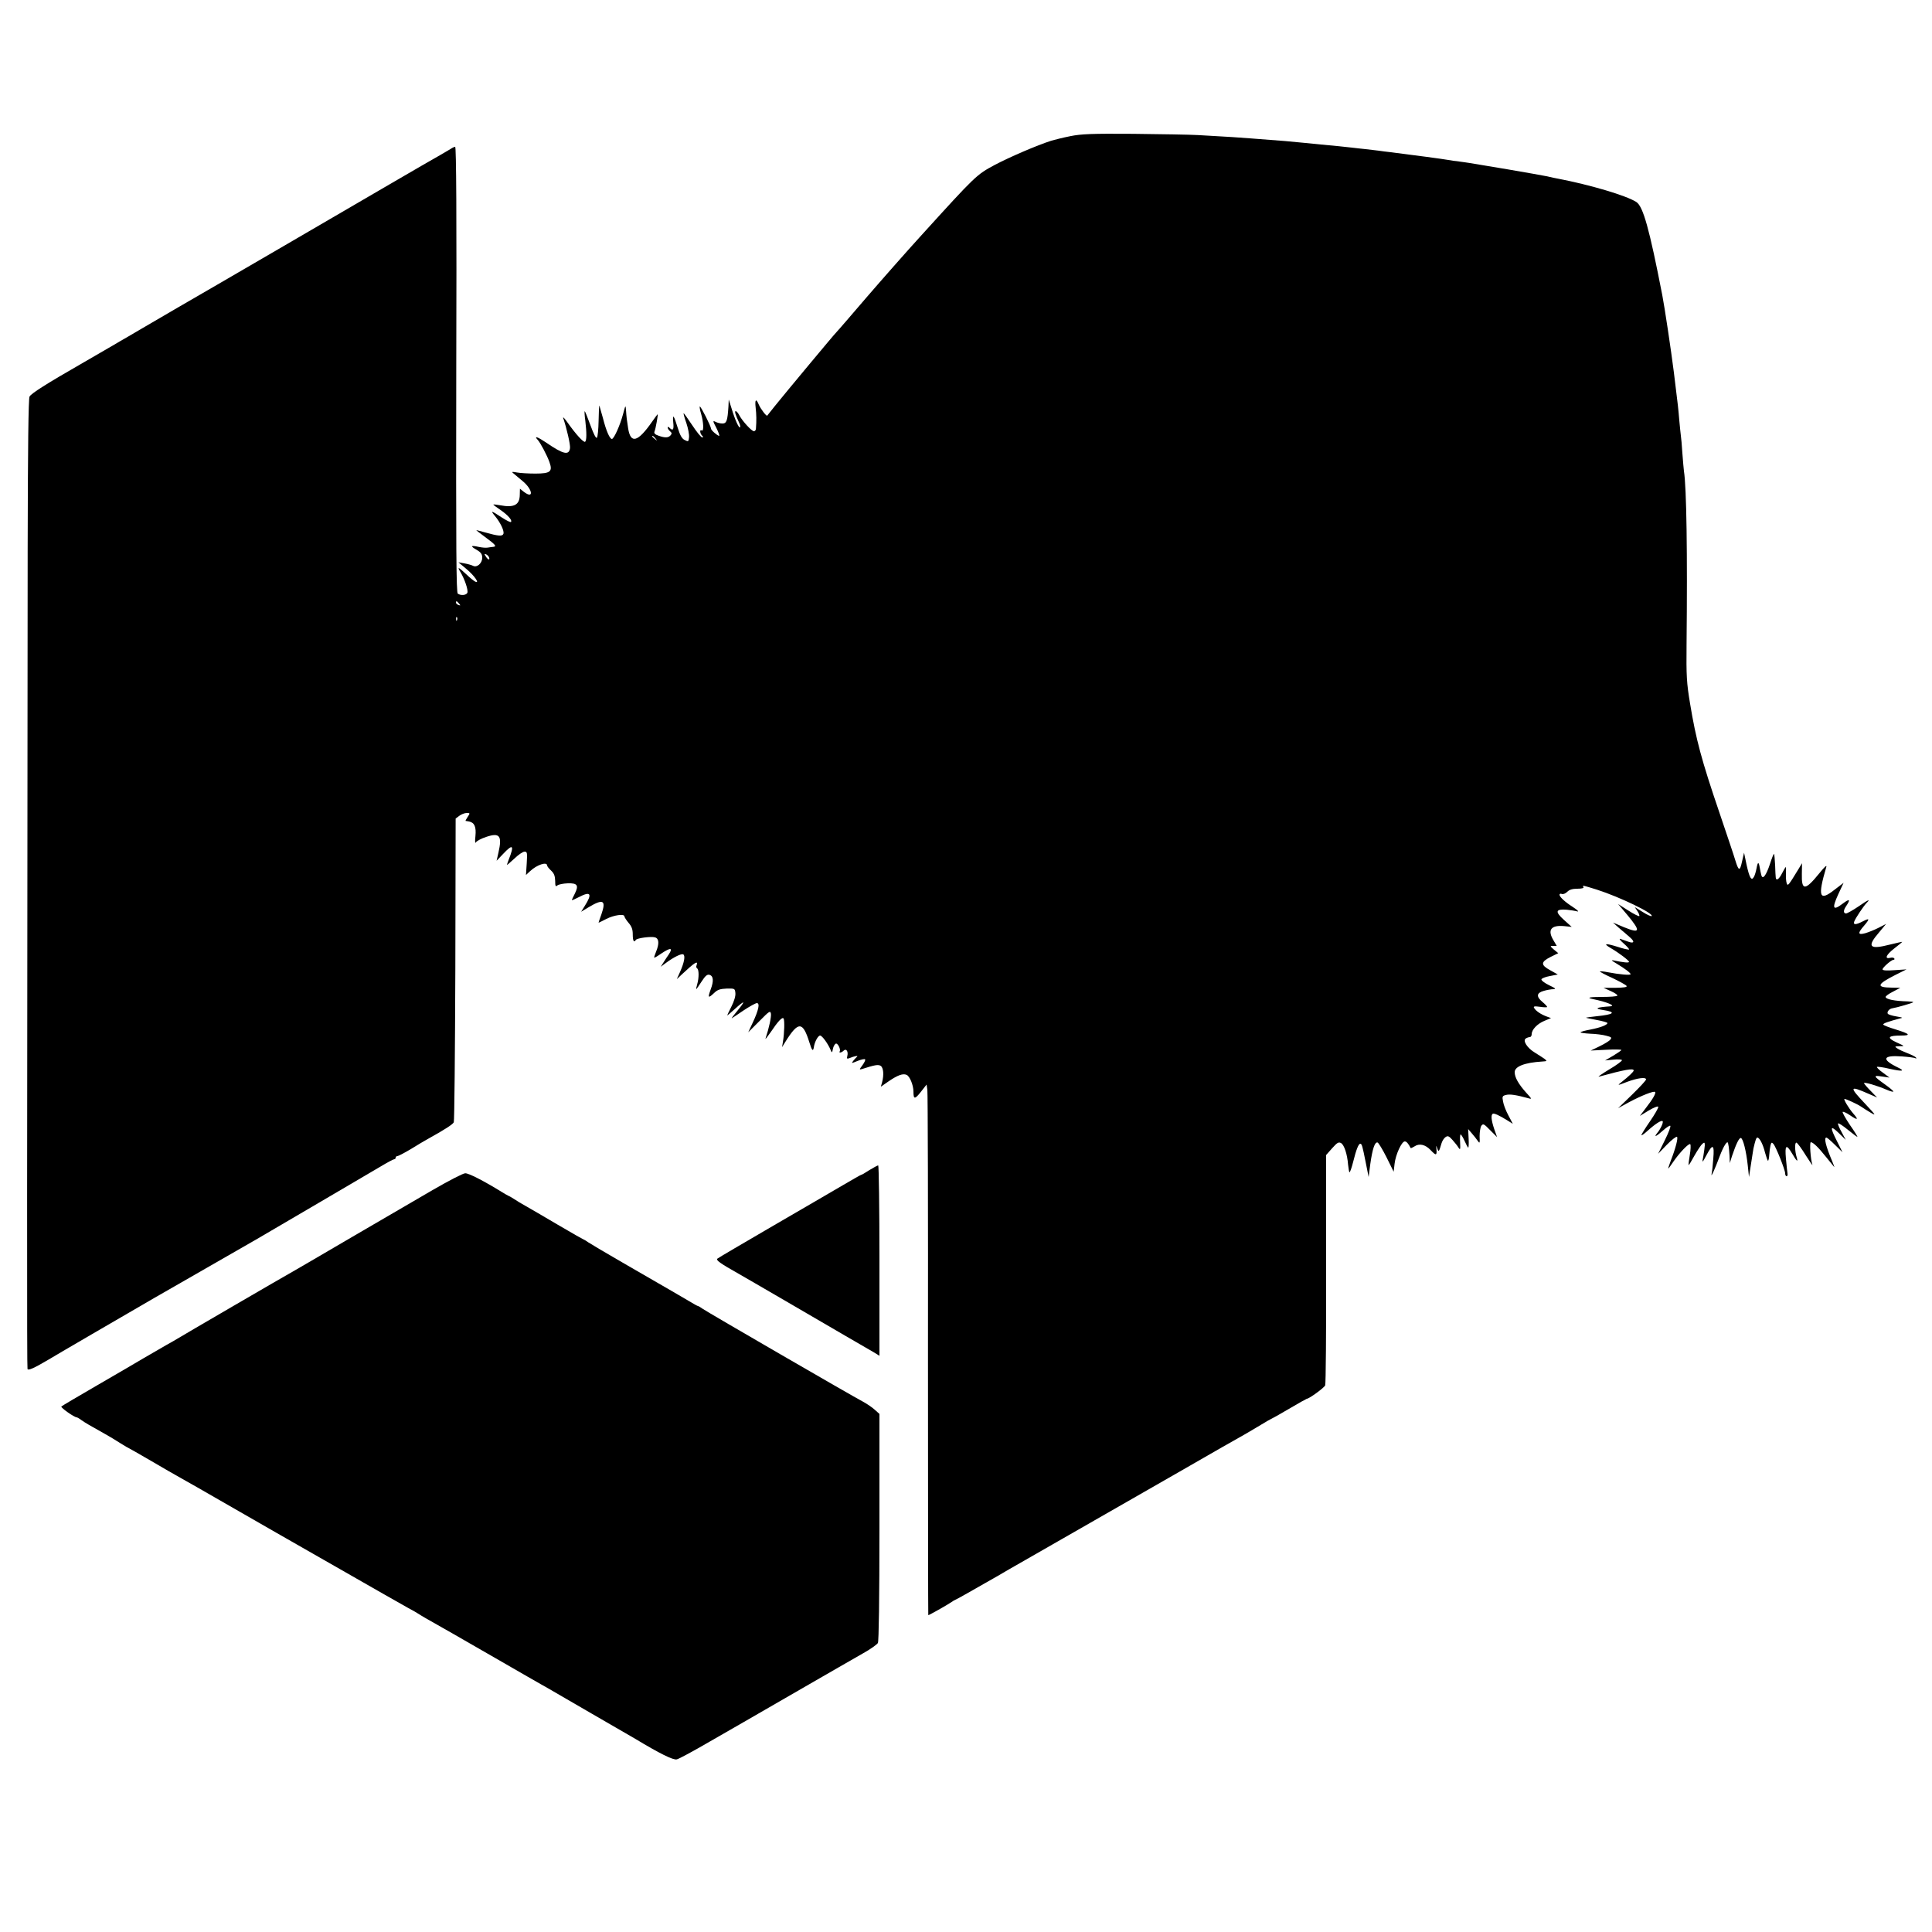 <?xml version="1.0" standalone="no"?>
<!DOCTYPE svg PUBLIC "-//W3C//DTD SVG 20010904//EN"
 "http://www.w3.org/TR/2001/REC-SVG-20010904/DTD/svg10.dtd">
<svg version="1.0" xmlns="http://www.w3.org/2000/svg"
 width="1250pt" height="1250pt" viewBox="0 0 1250 1250"
 preserveAspectRatio="xMidYMid meet">
<g transform="translate(0,1250) scale(0.1,-0.1)"
fill="#000000" stroke="none">
<path d="M6925 11619 c-46 -9 -101 -23 -122 -29 -94 -30 -270 -106 -365 -156
-121 -65 -122 -66 -479 -459 -85 -93 -263 -295 -349 -395 -12 -14 -31 -36 -43
-50 -12 -14 -51 -59 -86 -100 -35 -41 -67 -77 -70 -80 -8 -6 -330 -393 -396
-475 -26 -33 -50 -62 -51 -64 -5 -6 -42 42 -55 72 -17 41 -26 33 -20 -20 5
-43 6 -85 2 -135 0 -10 -6 -18 -13 -18 -15 0 -75 66 -94 102 -8 16 -19 28 -24
28 -9 0 -2 -23 23 -77 6 -13 8 -25 5 -28 -7 -7 -33 50 -54 120 l-19 60 -2 -45
c-6 -93 -12 -110 -39 -110 -14 0 -34 5 -45 11 -18 9 -18 6 6 -40 14 -28 22
-51 18 -51 -12 1 -53 37 -53 47 1 13 -64 142 -72 143 -3 0 0 -21 8 -47 16 -54
19 -117 4 -108 -14 9 -12 -19 2 -33 9 -9 9 -12 1 -12 -7 0 -36 36 -65 80 -29
43 -53 78 -55 76 -2 -1 6 -30 18 -64 11 -33 19 -74 17 -91 -3 -29 -4 -30 -28
-18 -18 9 -30 30 -45 79 -25 82 -35 95 -29 34 5 -46 -2 -56 -24 -34 -8 8 -12
8 -12 1 0 -6 7 -16 15 -23 12 -10 13 -16 4 -26 -14 -17 -36 -18 -78 -3 -24 8
-31 16 -26 28 7 16 24 111 20 111 -1 0 -17 -21 -35 -47 -93 -134 -140 -147
-156 -44 -8 50 -11 74 -14 121 -2 31 -4 28 -19 -30 -20 -74 -59 -160 -72 -160
-14 0 -37 52 -58 135 -12 43 -22 79 -23 81 -2 1 -4 -43 -5 -98 -1 -55 -6 -105
-11 -110 -6 -6 -21 23 -42 81 -18 50 -35 91 -37 91 -2 0 -1 -28 4 -62 9 -78 9
-126 -1 -136 -9 -8 -61 49 -113 123 -20 28 -32 41 -29 30 22 -64 47 -172 44
-194 -6 -49 -43 -41 -155 36 -55 37 -81 46 -54 17 16 -16 62 -103 76 -144 22
-61 6 -74 -91 -74 -44 0 -97 3 -119 7 -33 6 -37 5 -24 -5 8 -7 36 -30 61 -51
66 -55 73 -120 6 -68 l-24 19 -1 -40 c-1 -65 -37 -84 -127 -67 -22 4 -42 6
-44 5 -1 -2 20 -18 47 -36 48 -33 77 -67 67 -77 -3 -4 -30 10 -61 30 -66 44
-74 46 -43 9 36 -43 62 -98 55 -116 -7 -17 -32 -15 -121 10 -27 8 -52 14 -54
14 -2 0 23 -20 56 -44 69 -51 77 -61 54 -64 -9 -1 -26 -3 -37 -5 -11 -2 -37 0
-59 5 -51 11 -55 5 -11 -20 28 -17 35 -28 35 -51 0 -35 -34 -65 -59 -52 -9 5
-34 12 -56 16 l-39 7 49 -41 c53 -43 94 -102 58 -83 -10 6 -32 23 -48 39 -61
57 -69 60 -46 22 29 -49 51 -117 45 -134 -7 -16 -41 -20 -62 -6 -10 6 -12 277
-10 1449 3 1010 0 1442 -7 1442 -6 0 -19 -6 -30 -14 -11 -7 -42 -25 -70 -41
-27 -15 -171 -98 -320 -185 -419 -244 -1065 -621 -1099 -640 -62 -35 -501
-291 -516 -300 -8 -5 -44 -26 -80 -47 -36 -21 -77 -44 -91 -53 -34 -20 -176
-102 -200 -116 -239 -137 -338 -200 -348 -220 -7 -17 -11 -321 -12 -997 -4
-4100 -5 -5284 -1 -5294 4 -12 42 5 132 58 19 12 148 87 285 167 138 80 318
185 401 233 83 48 169 97 190 109 46 26 350 201 479 275 105 61 684 401 798
468 43 26 83 47 88 47 5 0 9 5 9 10 0 6 5 10 11 10 6 0 46 21 88 46 42 26 92
56 111 66 112 62 160 94 166 107 4 9 8 454 10 990 l2 975 24 18 c12 9 34 18
47 18 23 0 23 -1 7 -25 -9 -14 -15 -25 -14 -26 2 0 12 -2 23 -4 35 -7 47 -35
41 -95 -4 -36 -2 -50 4 -39 5 8 34 24 65 34 88 30 105 8 80 -101 l-12 -53 42
44 c64 68 74 58 36 -38 -6 -16 -11 -30 -11 -33 0 -2 21 16 48 41 26 25 55 45
66 45 17 0 18 -7 14 -75 l-5 -76 26 24 c44 42 111 64 111 37 0 -5 12 -20 26
-33 19 -18 25 -34 26 -66 0 -35 3 -40 15 -29 8 6 38 12 66 13 63 2 73 -13 46
-67 -11 -21 -19 -39 -19 -42 0 -2 21 7 46 20 76 40 88 22 37 -58 l-23 -37 48
29 c95 57 115 46 83 -46 -11 -29 -19 -54 -18 -54 1 0 24 11 51 25 49 25 116
34 116 16 0 -5 12 -24 27 -42 21 -24 27 -43 27 -75 0 -42 8 -55 20 -35 8 12
100 24 125 16 25 -8 27 -41 6 -92 -8 -20 -14 -37 -12 -39 1 -2 22 10 46 27 60
40 77 38 48 -6 -8 -11 -22 -33 -33 -50 l-19 -30 35 26 c50 37 99 61 111 54 14
-9 6 -52 -20 -111 l-22 -49 33 31 c82 77 107 93 95 59 -4 -8 -2 -17 3 -20 13
-8 13 -61 1 -103 -5 -17 -8 -32 -6 -32 1 0 17 22 34 49 24 37 36 48 51 44 26
-7 29 -40 8 -95 -20 -55 -16 -59 23 -22 22 21 38 26 81 28 52 1 53 0 56 -29 2
-19 -8 -53 -26 -88 -16 -31 -28 -57 -26 -57 1 0 24 20 51 44 26 24 50 43 52
40 2 -2 -16 -27 -40 -56 -24 -29 -39 -49 -34 -46 6 3 41 27 78 52 38 25 76 46
84 46 21 0 11 -46 -27 -127 l-29 -62 72 72 c65 66 71 70 75 48 3 -20 -12 -91
-35 -160 -3 -9 11 9 32 39 49 73 77 103 85 90 7 -12 5 -93 -4 -148 l-6 -37 23
37 c82 131 111 130 153 -4 17 -56 25 -65 30 -31 5 33 27 73 40 73 13 0 51 -52
69 -95 7 -18 9 -17 14 9 3 16 12 31 19 34 12 4 33 -37 25 -50 -7 -13 12 -9 25
4 17 17 32 -5 24 -35 -4 -17 -2 -19 14 -13 31 13 60 18 49 9 -5 -4 -16 -16
-24 -26 -14 -18 -13 -18 28 -1 23 9 45 14 48 10 4 -3 -4 -20 -17 -38 -21 -28
-21 -30 -4 -25 84 27 106 31 122 21 18 -12 22 -58 9 -107 l-8 -28 52 36 c56
38 90 51 114 41 21 -8 45 -67 45 -109 0 -51 9 -51 49 0 l36 46 5 -34 c3 -19 5
-791 4 -1716 0 -926 1 -1683 2 -1683 6 0 121 65 146 82 14 10 28 18 30 18 4 0
118 65 286 161 17 11 47 27 65 38 62 35 715 410 1091 625 208 120 399 229 425
243 25 15 75 43 110 65 34 21 65 38 66 38 2 0 54 29 115 65 61 36 113 65 115
65 15 0 114 72 119 87 4 9 7 349 6 754 l0 736 39 44 c33 37 42 42 58 33 20
-12 40 -72 45 -139 3 -24 6 -47 9 -50 3 -2 14 28 24 68 20 81 35 117 46 117
10 0 14 -14 35 -120 l19 -95 11 85 c14 98 29 143 47 138 6 -2 33 -46 58 -96
l46 -93 6 52 c7 60 46 144 66 144 11 0 23 -13 38 -43 1 -2 12 3 25 11 31 21
70 12 104 -24 35 -37 41 -36 38 4 -3 29 -3 29 5 7 9 -26 11 -24 28 34 5 16 17
34 27 40 14 9 22 5 44 -20 15 -17 33 -39 39 -50 11 -16 12 -11 10 34 -2 28 0
52 3 52 4 0 15 -18 25 -40 10 -23 21 -43 24 -45 3 -2 5 25 3 58 l-3 62 23 -27
c13 -15 30 -36 38 -48 14 -20 15 -19 13 29 0 27 5 58 11 67 12 16 17 13 57
-28 l45 -45 -18 51 c-19 56 -23 92 -10 100 9 5 42 -10 98 -45 l32 -20 -28 53
c-16 29 -32 70 -35 90 -7 34 -5 38 20 44 25 6 64 0 145 -22 23 -7 21 -3 -17
38 -48 54 -73 97 -73 131 0 37 64 62 178 69 33 2 33 3 14 18 -12 8 -39 26 -62
40 -49 29 -80 78 -58 91 7 5 19 9 26 9 6 0 12 8 12 19 0 29 36 67 82 86 l43
18 -30 11 c-35 13 -68 35 -79 54 -7 11 1 13 38 8 25 -4 46 -4 46 -1 0 4 -13
18 -30 32 -42 35 -39 59 8 72 20 6 48 11 62 11 20 1 14 6 -28 26 -29 14 -51
31 -49 38 2 6 26 16 55 21 l51 10 -50 28 c-62 34 -61 53 4 86 l49 24 -28 23
c-26 23 -27 24 -5 24 l23 0 -21 36 c-41 68 -16 100 70 92 l48 -5 -50 45 c-60
54 -55 72 19 66 26 -3 53 -7 60 -9 23 -8 12 5 -25 29 -47 30 -83 63 -83 77 0
6 7 9 15 5 9 -3 24 3 35 14 14 14 34 20 66 20 27 0 43 4 39 10 -8 14 -7 13 87
-16 147 -47 371 -155 354 -171 -3 -3 -29 8 -57 26 l-52 32 17 -26 c10 -15 15
-29 12 -32 -3 -3 -35 13 -71 36 l-66 42 61 -72 c87 -105 83 -121 -23 -78 l-71
30 39 -35 c22 -18 53 -45 70 -60 34 -29 28 -43 -12 -28 -15 5 -37 13 -48 17
-12 4 -4 -8 20 -29 22 -19 37 -37 35 -39 -3 -3 -38 5 -77 18 -78 24 -93 21
-40 -10 50 -29 116 -79 117 -88 0 -8 -38 -4 -99 9 -20 4 -16 0 16 -19 58 -35
92 -61 93 -70 0 -8 -71 -2 -149 13 -25 5 -48 7 -50 5 -2 -2 35 -22 82 -43 46
-22 88 -45 91 -51 5 -8 -17 -11 -71 -12 l-78 0 48 -22 c27 -12 45 -25 41 -29
-4 -5 -48 -8 -97 -8 -84 0 -106 -5 -61 -14 89 -18 152 -44 112 -47 -91 -6
-107 -15 -44 -24 86 -13 69 -29 -44 -40 -36 -4 -66 -8 -68 -9 -1 -2 29 -8 68
-15 38 -7 70 -16 70 -20 0 -12 -43 -29 -109 -42 -34 -6 -63 -14 -65 -18 -2 -3
26 -7 62 -9 36 -1 83 -7 104 -13 35 -9 38 -12 26 -26 -7 -9 -39 -28 -70 -43
l-56 -27 99 5 c54 3 99 2 99 -1 0 -4 -24 -20 -52 -37 l-53 -31 52 5 c29 3 55
2 57 -3 3 -4 -34 -32 -82 -60 -48 -29 -78 -50 -67 -47 168 46 225 56 225 40 0
-8 -33 -39 -75 -72 -34 -27 -33 -27 34 -1 65 24 121 32 121 15 0 -6 -41 -50
-90 -98 l-91 -88 73 40 c79 42 158 73 166 65 8 -7 -13 -44 -58 -102 l-40 -53
57 35 c34 20 60 30 62 24 2 -6 -22 -48 -53 -93 -31 -45 -56 -85 -56 -90 0 -5
18 8 39 27 51 46 90 71 98 63 7 -7 -13 -51 -36 -78 -24 -30 -3 -20 39 18 22
20 44 34 47 30 4 -4 -12 -46 -36 -94 l-43 -87 56 58 c31 32 61 55 66 52 9 -6
-9 -76 -41 -157 -10 -27 -17 -48 -15 -48 2 0 16 19 32 43 41 60 102 123 110
114 4 -4 3 -35 -3 -70 -6 -34 -9 -63 -8 -65 2 -2 19 26 38 61 20 35 43 70 52
77 13 11 15 9 15 -11 -1 -13 -5 -43 -9 -67 -10 -50 -9 -50 22 8 38 72 50 65
42 -26 -3 -44 -8 -88 -11 -99 -6 -30 21 30 52 113 26 69 52 109 55 83 1 -6 3
-15 4 -21 1 -5 3 -31 5 -57 l2 -48 14 45 c27 80 47 121 58 117 14 -5 34 -84
44 -177 l8 -75 14 90 c8 50 14 92 15 95 12 52 18 70 25 70 14 0 37 -44 50 -98
8 -28 16 -52 19 -52 3 0 7 17 8 38 1 20 5 48 8 61 5 20 8 22 19 10 16 -18 76
-168 76 -191 0 -10 4 -18 9 -18 6 0 8 8 6 19 -2 10 -6 53 -10 95 -8 89 2 97
41 31 28 -48 39 -58 29 -24 -13 40 -14 100 -2 96 7 -2 34 -39 61 -83 27 -43
46 -70 42 -59 -12 34 -19 145 -10 145 15 -1 48 -32 98 -95 27 -33 51 -62 53
-65 3 -3 -3 13 -12 35 -42 99 -56 155 -38 155 4 0 29 -21 56 -48 l48 -47 -35
70 c-48 94 -45 108 10 55 l46 -45 -26 49 c-15 26 -26 52 -24 57 2 5 30 -13 63
-40 33 -27 61 -48 63 -47 1 2 -21 38 -50 79 -28 42 -49 79 -46 83 4 3 24 -6
45 -20 52 -36 61 -33 24 9 -29 33 -66 95 -57 95 10 0 84 -34 106 -49 14 -10
43 -28 65 -41 36 -21 31 -15 -37 58 -106 112 -103 120 22 65 l55 -24 -42 43
c-24 24 -43 47 -43 50 0 9 85 -16 145 -42 25 -11 45 -16 45 -12 0 4 -25 25
-56 47 -74 53 -76 59 -18 50 l49 -7 -43 32 c-24 17 -41 34 -38 37 2 3 39 -2
81 -12 85 -19 104 -15 53 9 -107 52 -97 80 26 71 43 -3 83 -8 89 -12 5 -3 7
-2 4 4 -4 6 -28 18 -54 28 -26 10 -57 24 -68 32 -18 12 -17 13 15 14 35 0 35
0 -20 25 -65 30 -56 44 30 44 67 0 57 11 -37 40 -40 12 -75 26 -78 30 -5 8 26
19 120 44 6 2 -11 6 -37 10 -26 4 -50 12 -54 17 -7 12 9 32 28 35 31 5 131 34
136 39 3 3 -12 5 -34 6 -87 2 -144 14 -144 29 0 5 21 21 48 34 l47 25 -55 1
c-104 1 -98 21 25 83 l70 35 -77 -5 c-51 -4 -78 -2 -78 5 0 12 57 62 71 62 6
0 8 4 5 9 -3 5 -15 7 -25 4 -40 -10 -29 18 23 59 30 23 54 43 53 44 -1 1 -36
-7 -77 -17 -136 -35 -154 -16 -72 79 l45 54 -49 -25 c-27 -14 -66 -29 -86 -35
-48 -13 -50 0 -8 48 39 46 37 52 -7 29 -47 -24 -64 -24 -56 -1 7 20 61 101 80
120 28 28 10 21 -53 -23 -37 -25 -73 -45 -80 -45 -18 0 -18 20 -1 45 32 47 25
53 -20 19 -64 -49 -72 -33 -30 59 l35 75 -59 -45 c-98 -77 -110 -46 -53 147 5
16 -10 3 -44 -39 -93 -115 -117 -116 -114 -4 l1 68 -21 -35 c-67 -110 -71
-115 -78 -95 -4 11 -6 39 -5 63 1 23 1 42 -1 42 -2 0 -13 -18 -24 -40 -20 -40
-39 -52 -41 -27 -1 6 -3 43 -4 80 -2 38 -5 70 -7 72 -2 3 -14 -26 -26 -64 -25
-75 -47 -105 -56 -74 -3 10 -7 31 -10 47 -7 42 -13 42 -21 -1 -4 -21 -11 -46
-17 -56 -16 -30 -29 -7 -48 79 l-16 77 -13 -57 c-14 -65 -22 -63 -44 9 -8 28
-54 164 -101 303 -118 346 -153 478 -191 708 -23 137 -25 182 -23 384 6 590 0
1018 -17 1122 -2 13 -6 65 -10 115 -3 51 -8 103 -10 115 -2 13 -6 57 -10 98
-7 82 -6 75 -35 310 -18 143 -60 423 -75 500 -84 432 -124 574 -168 603 -66
42 -295 110 -507 151 -14 2 -45 9 -70 15 -25 5 -142 26 -260 46 -118 20 -226
38 -240 40 -14 2 -45 7 -70 10 -25 3 -56 7 -70 10 -33 6 -219 31 -380 51 -19
2 -51 6 -70 9 -19 2 -57 7 -85 10 -27 3 -68 7 -90 10 -41 5 -113 12 -200 20
-27 3 -72 7 -100 10 -116 11 -154 15 -230 20 -44 3 -102 8 -130 10 -49 4 -149
11 -335 21 -52 3 -240 6 -418 8 -271 2 -336 -1 -407 -15z m-2684 -1956 c13
-16 12 -17 -3 -4 -10 7 -18 15 -18 17 0 8 8 3 21 -13z m-1077 -769 c8 -21 -7
-17 -21 6 -11 16 -10 18 1 14 8 -3 17 -12 20 -20z m-194 -299 c11 -13 10 -14
-4 -9 -9 3 -16 10 -16 15 0 13 6 11 20 -6z m-13 -107 c-3 -8 -6 -5 -6 6 -1 11
2 17 5 13 3 -3 4 -12 1 -19z"/>
<path d="M5624 4929 c-27 -18 -50 -31 -52 -30 -1 1 -55 -30 -120 -68 -64 -38
-270 -157 -457 -266 -187 -109 -346 -202 -353 -208 -12 -10 16 -30 140 -100
24 -13 153 -89 288 -167 135 -79 315 -183 400 -233 85 -49 170 -98 188 -109
l32 -20 0 616 c0 339 -4 616 -8 616 -4 0 -30 -14 -58 -31z"/>
<path d="M2800 4801 c-102 -59 -336 -196 -520 -303 -184 -108 -351 -205 -370
-216 -65 -36 -745 -432 -760 -442 -8 -5 -42 -25 -75 -43 -33 -19 -98 -57 -145
-84 -47 -28 -184 -108 -305 -178 -121 -70 -224 -131 -228 -135 -7 -6 83 -70
99 -70 3 0 18 -8 32 -19 26 -18 50 -32 152 -89 25 -14 69 -40 98 -59 29 -18
54 -33 56 -33 2 0 66 -37 142 -81 76 -45 162 -94 189 -109 28 -15 169 -96 315
-180 146 -84 285 -164 310 -178 25 -14 151 -86 280 -160 129 -74 255 -146 280
-160 25 -14 88 -50 140 -80 52 -30 120 -68 150 -85 30 -16 60 -33 65 -37 6 -4
27 -17 48 -29 110 -62 201 -114 482 -276 132 -76 253 -146 268 -154 16 -9 36
-20 46 -26 9 -5 136 -79 281 -163 146 -84 272 -157 280 -162 159 -96 246 -139
269 -133 14 3 110 55 213 115 104 60 203 117 221 127 17 10 178 103 357 206
179 103 364 210 412 237 49 27 92 58 98 68 6 12 10 281 10 750 l0 732 -29 26
c-16 15 -51 39 -77 53 -76 40 -1006 579 -1036 600 -15 11 -29 19 -32 19 -3 0
-29 14 -58 32 -29 17 -80 47 -113 66 -33 19 -73 42 -90 52 -16 9 -118 68 -225
130 -107 62 -207 121 -222 131 -15 11 -29 19 -31 19 -2 0 -78 43 -168 96 -90
53 -184 108 -209 122 -25 14 -56 32 -70 42 -14 9 -32 20 -40 23 -8 4 -28 15
-45 26 -117 72 -213 121 -235 120 -14 0 -108 -49 -210 -108z"/>
</g>
</svg>
